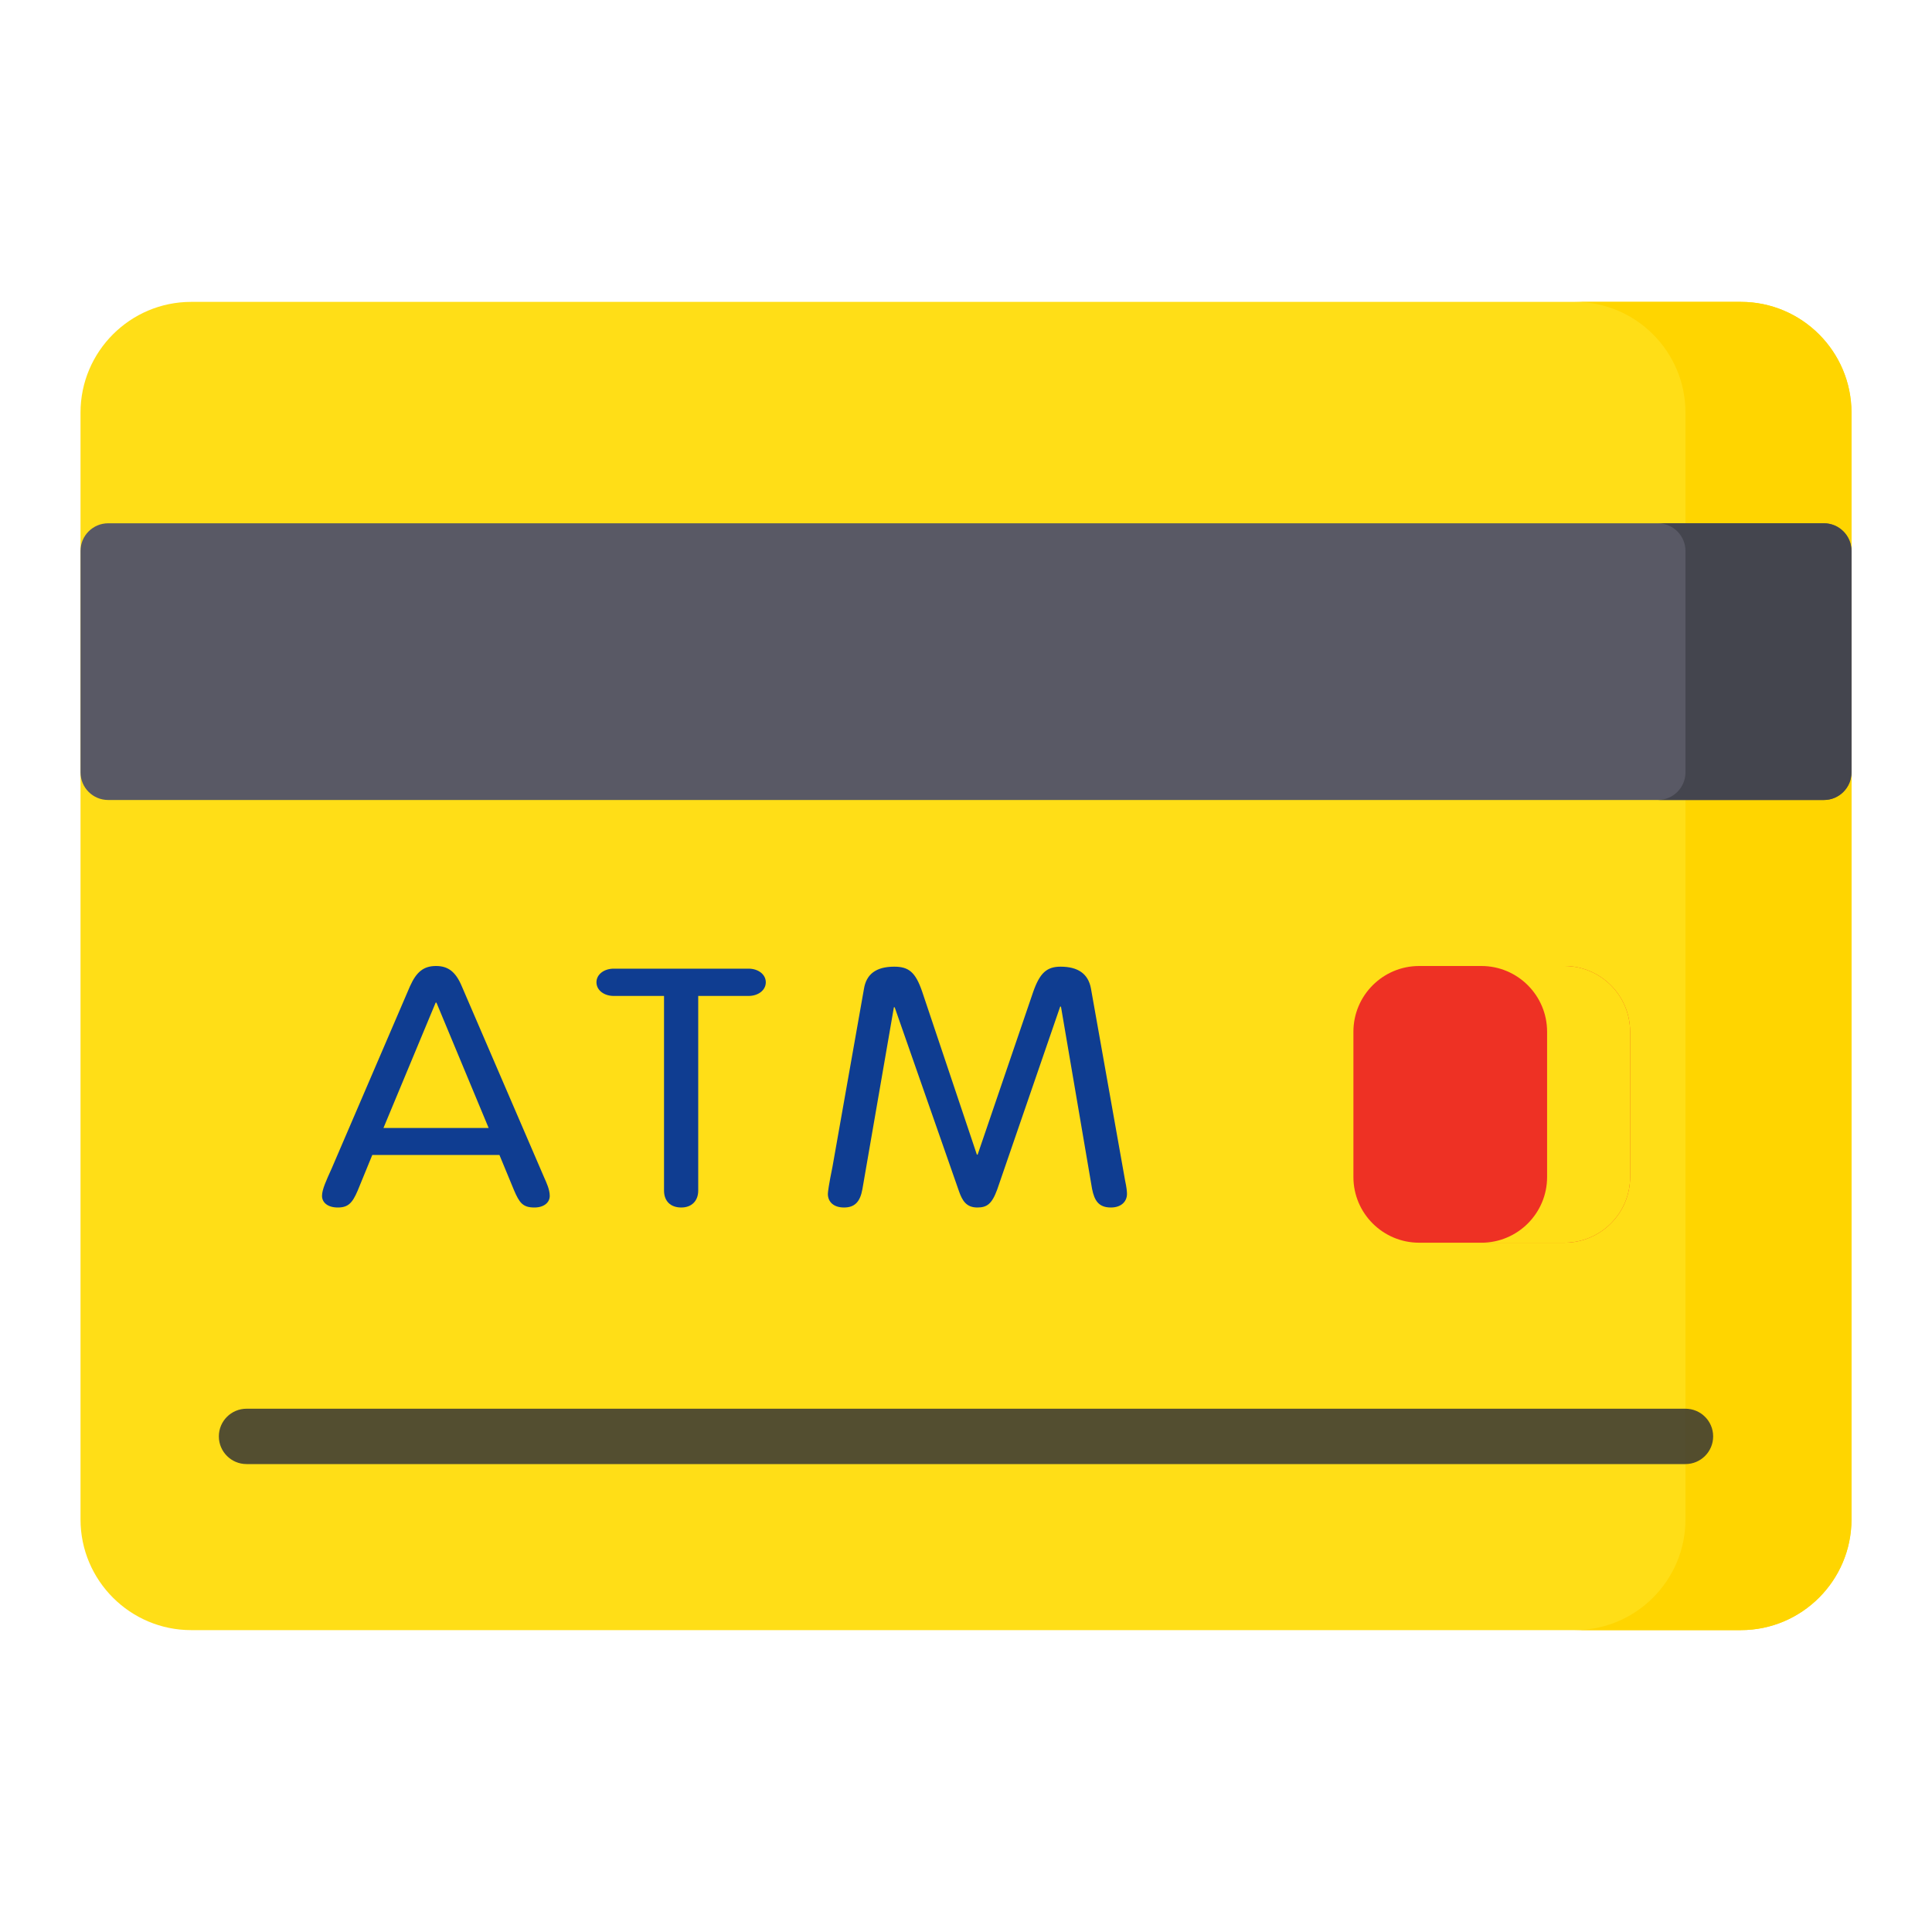 <svg width="40" height="40" viewBox="0 0 40 40" fill="none" xmlns="http://www.w3.org/2000/svg">
<g clip-path="url(#clip0_8459_13423)">
<path d="M36.042 6.25H3.958C2.695 6.25 1.667 7.278 1.667 8.542V31.458C1.667 32.722 2.695 33.75 3.958 33.75H36.042C37.305 33.75 38.333 32.722 38.333 31.458V8.542C38.333 7.278 37.305 6.25 36.042 6.25Z" fill="#FFDE17"/>
<path d="M38.333 8.542V31.458C38.333 32.722 37.305 33.75 36.042 33.75H32.604C33.867 33.75 34.896 32.722 34.896 31.458V8.542C34.896 7.278 33.867 6.25 32.604 6.25H36.042C37.305 6.25 38.333 7.278 38.333 8.542Z" fill="#FFD500"/>
<path d="M37.761 10.834H2.24C1.923 10.834 1.667 11.091 1.667 11.407V15.99C1.667 16.307 1.923 16.563 2.24 16.563H37.761C38.077 16.563 38.333 16.307 38.333 15.99V11.407C38.333 11.091 38.077 10.834 37.761 10.834Z" fill="#595965"/>
<path d="M38.333 11.407V15.99C38.333 16.307 38.077 16.563 37.761 16.563H34.323C34.639 16.563 34.896 16.307 34.896 15.99V11.407C34.896 11.09 34.639 10.834 34.323 10.834H37.761C38.077 10.834 38.333 11.09 38.333 11.407Z" fill="#44454E"/>
<path d="M34.896 30.312H5.104C4.788 30.312 4.531 30.055 4.531 29.739C4.531 29.422 4.788 29.166 5.104 29.166H34.896C35.212 29.166 35.469 29.422 35.469 29.739C35.469 30.055 35.212 30.312 34.896 30.312Z" fill="#353535" fill-opacity="0.85"/>
<path d="M32.389 25.729H29.382C28.631 25.729 28.021 25.119 28.021 24.369V21.361C28.021 20.61 28.631 20 29.382 20H32.389C33.14 20 33.75 20.61 33.75 21.361V24.369C33.75 25.119 33.14 25.729 32.389 25.729Z" fill="#EE3124"/>
<path d="M32.389 20H30.671C31.421 20 32.031 20.61 32.031 21.361V24.369C32.031 25.119 31.421 25.729 30.671 25.729H32.389C33.14 25.729 33.75 25.119 33.75 24.369V21.361C33.75 20.61 33.14 20 32.389 20Z" fill="#FFDE17"/>
<path d="M6.993 25C7.207 25 7.295 24.91 7.406 24.649L7.708 23.912H10.34L10.642 24.642C10.754 24.904 10.825 25 11.064 25C11.262 25 11.382 24.897 11.382 24.759C11.382 24.628 11.31 24.477 11.27 24.387L9.561 20.42C9.434 20.117 9.275 20 9.028 20C8.774 20 8.623 20.117 8.488 20.42L6.866 24.194C6.754 24.442 6.667 24.628 6.667 24.759C6.667 24.897 6.786 25 6.993 25ZM7.939 23.354L9.02 20.758H9.036L10.117 23.354H7.939Z" fill="#0F3D91"/>
<path d="M14.106 25C14.321 25 14.456 24.862 14.456 24.649V20.62H15.498C15.696 20.62 15.855 20.503 15.855 20.337C15.855 20.172 15.696 20.055 15.498 20.055H12.707C12.508 20.055 12.349 20.172 12.349 20.337C12.349 20.503 12.508 20.62 12.707 20.62H13.748V24.649C13.748 24.862 13.876 25 14.106 25Z" fill="#0F3D91"/>
<path d="M17.474 25C17.696 25 17.808 24.883 17.855 24.621L18.507 20.854H18.523L19.859 24.676C19.922 24.849 20.002 25 20.233 25C20.431 25 20.535 24.931 20.646 24.628L21.95 20.84H21.966L22.61 24.614C22.658 24.855 22.745 25 23 25C23.214 25 23.333 24.876 23.333 24.718C23.333 24.676 23.326 24.587 23.294 24.442L22.586 20.461C22.53 20.165 22.324 20.014 21.958 20.014C21.672 20.014 21.529 20.145 21.393 20.53L20.241 23.905H20.225L19.088 20.517C18.953 20.131 18.817 20.014 18.515 20.014C18.134 20.014 17.935 20.172 17.887 20.475L17.235 24.16C17.163 24.511 17.14 24.676 17.14 24.718C17.14 24.883 17.259 25 17.474 25Z" fill="#0F3D91"/>
</g>
<defs>
<clipPath id="clip0_8459_13423">
<rect width="40" height="40" fill="white"/>
</clipPath>
</defs>
</svg>
